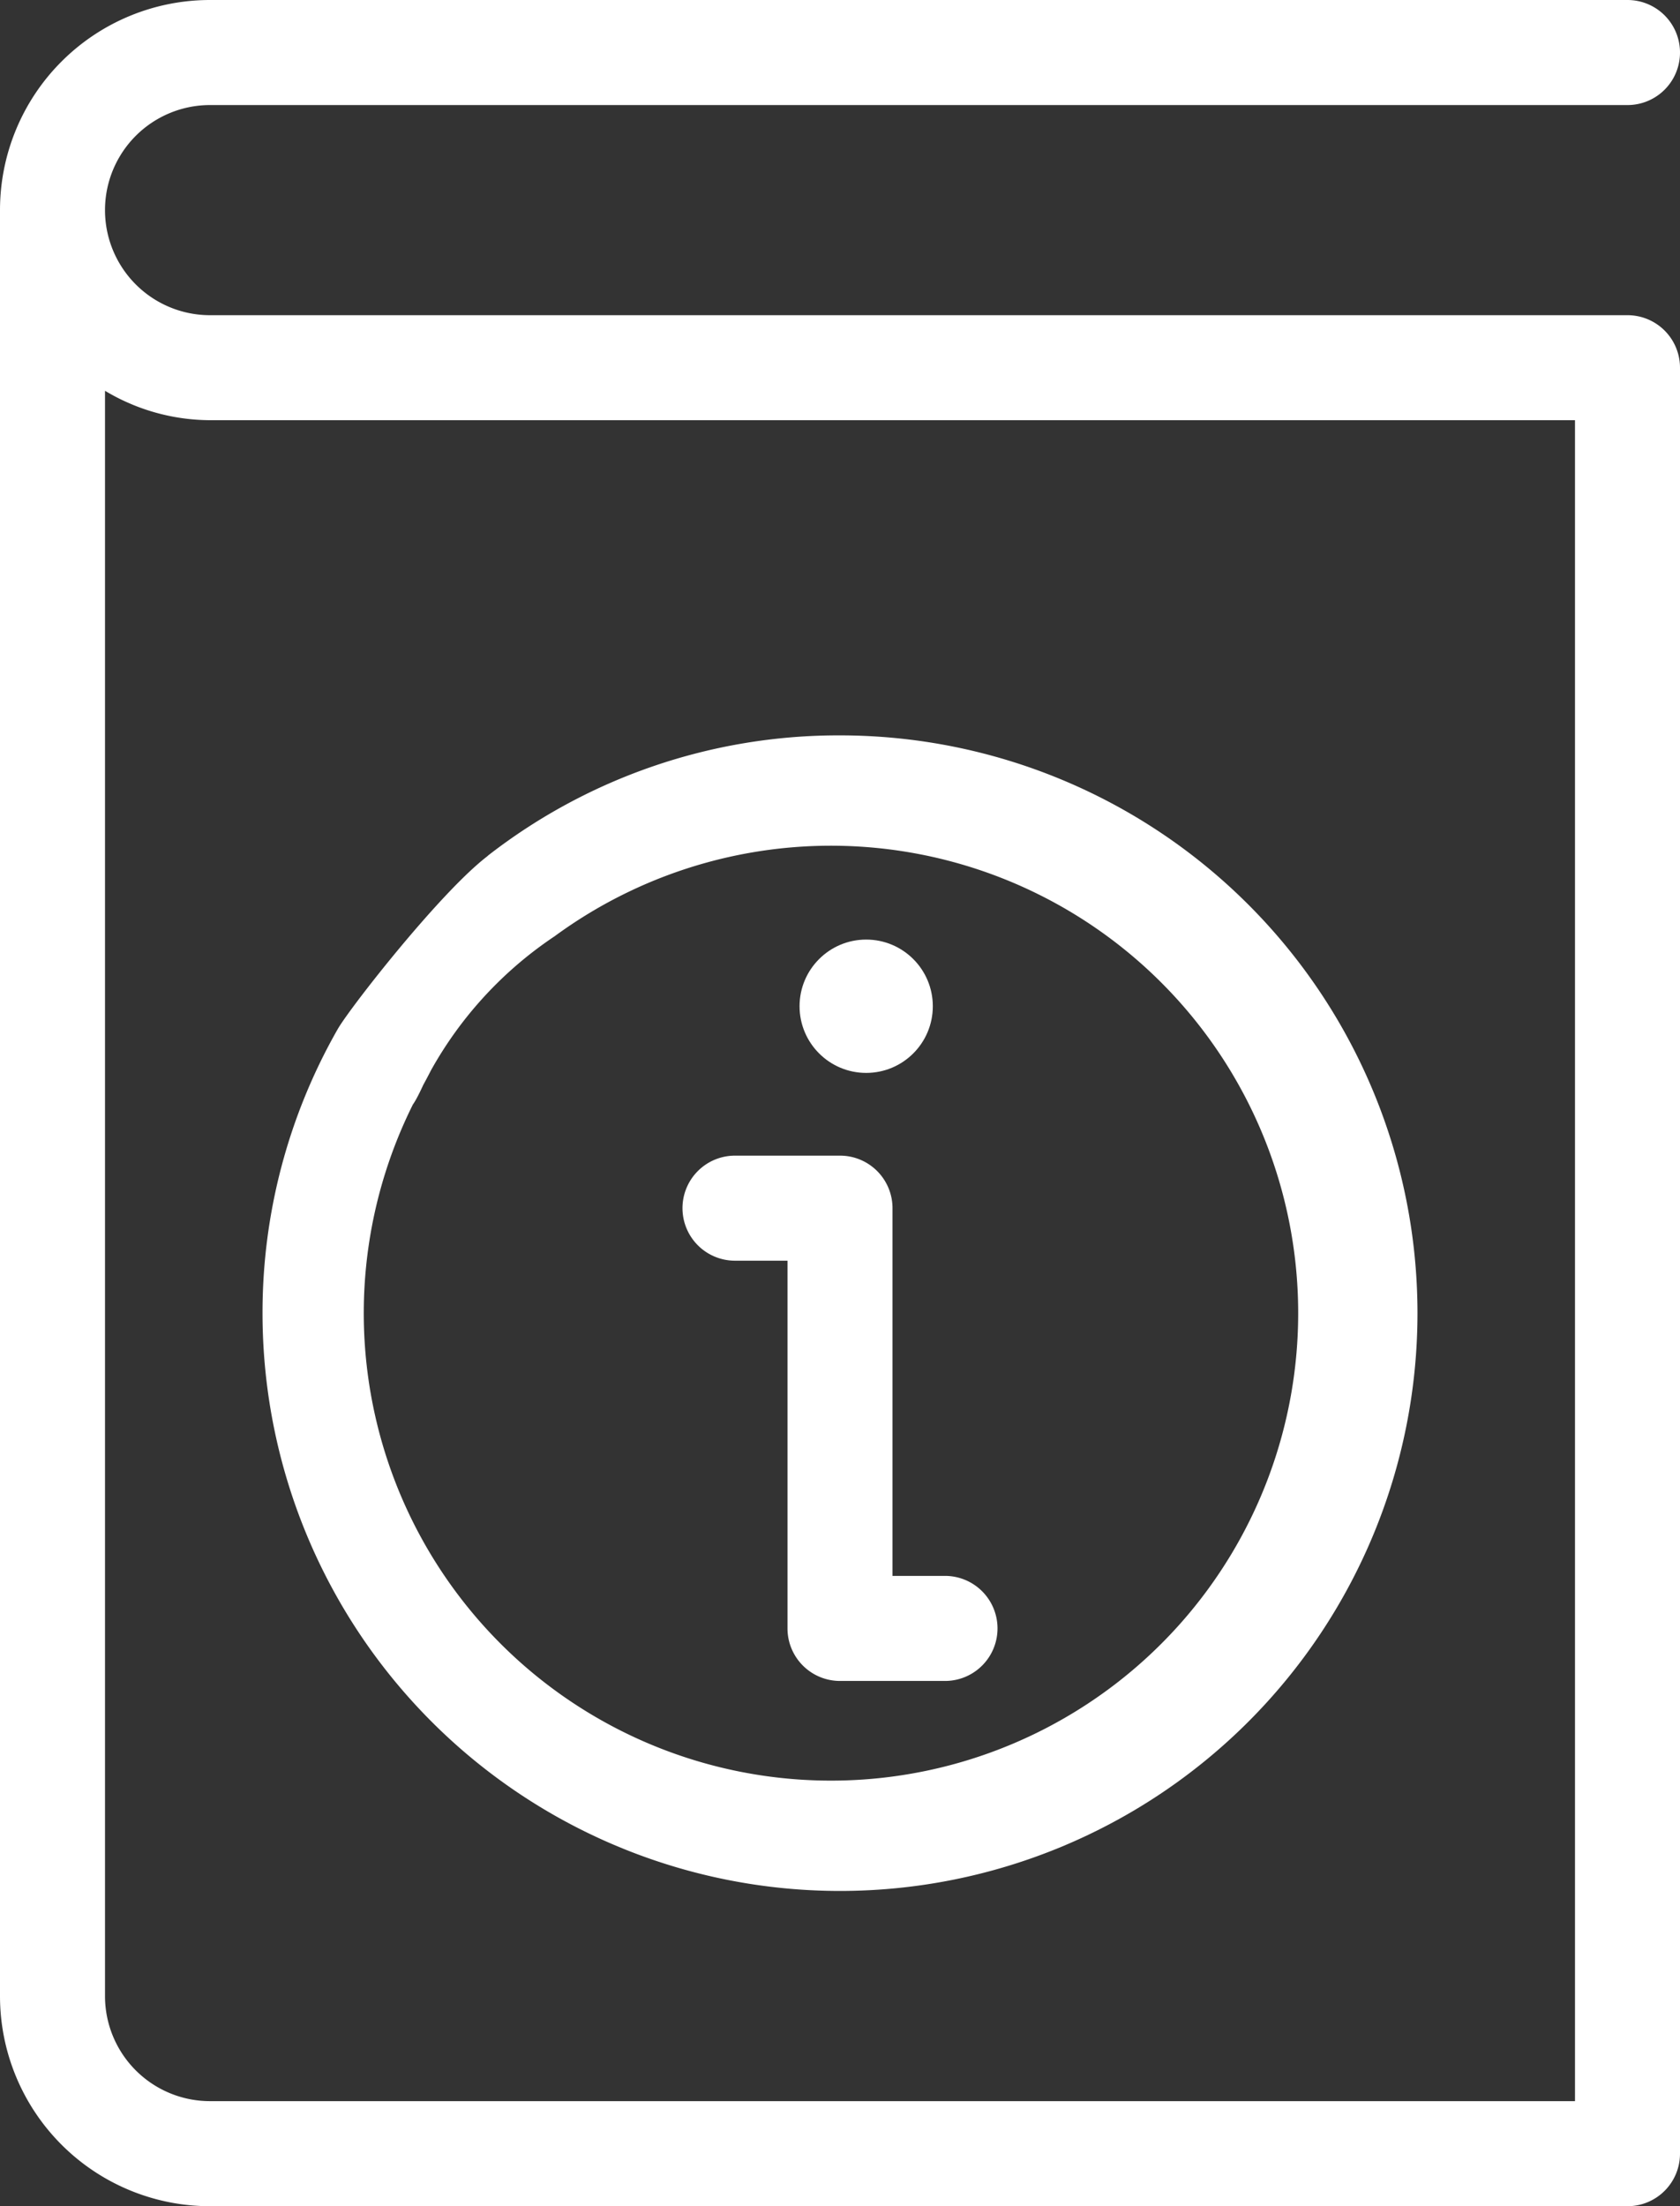 <svg xmlns="http://www.w3.org/2000/svg" width="25.214" height="33.094" viewBox="0 0 25.214 33.094">
 <rect x="0" y="0" width="25.214" height="33.094" fill="#333333" stroke="none"/>
 <g id="Group_998" data-name="Group 998" transform="translate(-1313 -825)">
   <g id="guide" transform="translate(1313 825)">
     <path id="Path_881" data-name="Path 881" d="M43.667,34a8.565,8.565,0,0,0-5.279,1.8,2.564,2.564,0,0,0-.766,1.3c.033.291-.837,3.509-.209,2.142a5.827,5.827,0,0,1,1.97-2.228,7.012,7.012,0,1,1-1.97,2.228c.213-.379,1.72-3.369,1.342-3.583s-2.415,2.372-2.628,2.75A8.573,8.573,0,0,0,35,42.667,8.667,8.667,0,1,0,43.667,34Z" transform="translate(-31.06 -22.969)" fill="#fff"/>
     <path id="Path_882" data-name="Path 882" d="M43,42.788a.788.788,0,0,0,.788.788h.788v5.516a.788.788,0,0,0,.788.788H46.94a.788.788,0,0,0,0-1.576h-.788V42.788A.788.788,0,0,0,45.364,42H43.788A.788.788,0,0,0,43,42.788Z" transform="translate(-32.757 -24.665)" fill="#fff"/>
     <circle id="Ellipse_5" data-name="Ellipse 5" cx="1" cy="1" r="1" transform="translate(12 14.094)" fill="#fff"/>
     <path id="Path_883" data-name="Path 883" d="M54.426,24.728H33.152a1.576,1.576,0,1,1,0-3.152H54.426a.788.788,0,1,0,0-1.576H33.152A3.152,3.152,0,0,0,30,23.152v26.79a3.152,3.152,0,0,0,3.152,3.152H54.426a.788.788,0,0,0,.788-.788V25.516A.788.788,0,0,0,54.426,24.728ZM33.152,51.518a1.576,1.576,0,0,1-1.576-1.576V25.862a3.081,3.081,0,0,0,1.576.441H53.638V51.518Z" transform="translate(-30 -20)" fill="#fff"/>
   </g>
 </g>
</svg>